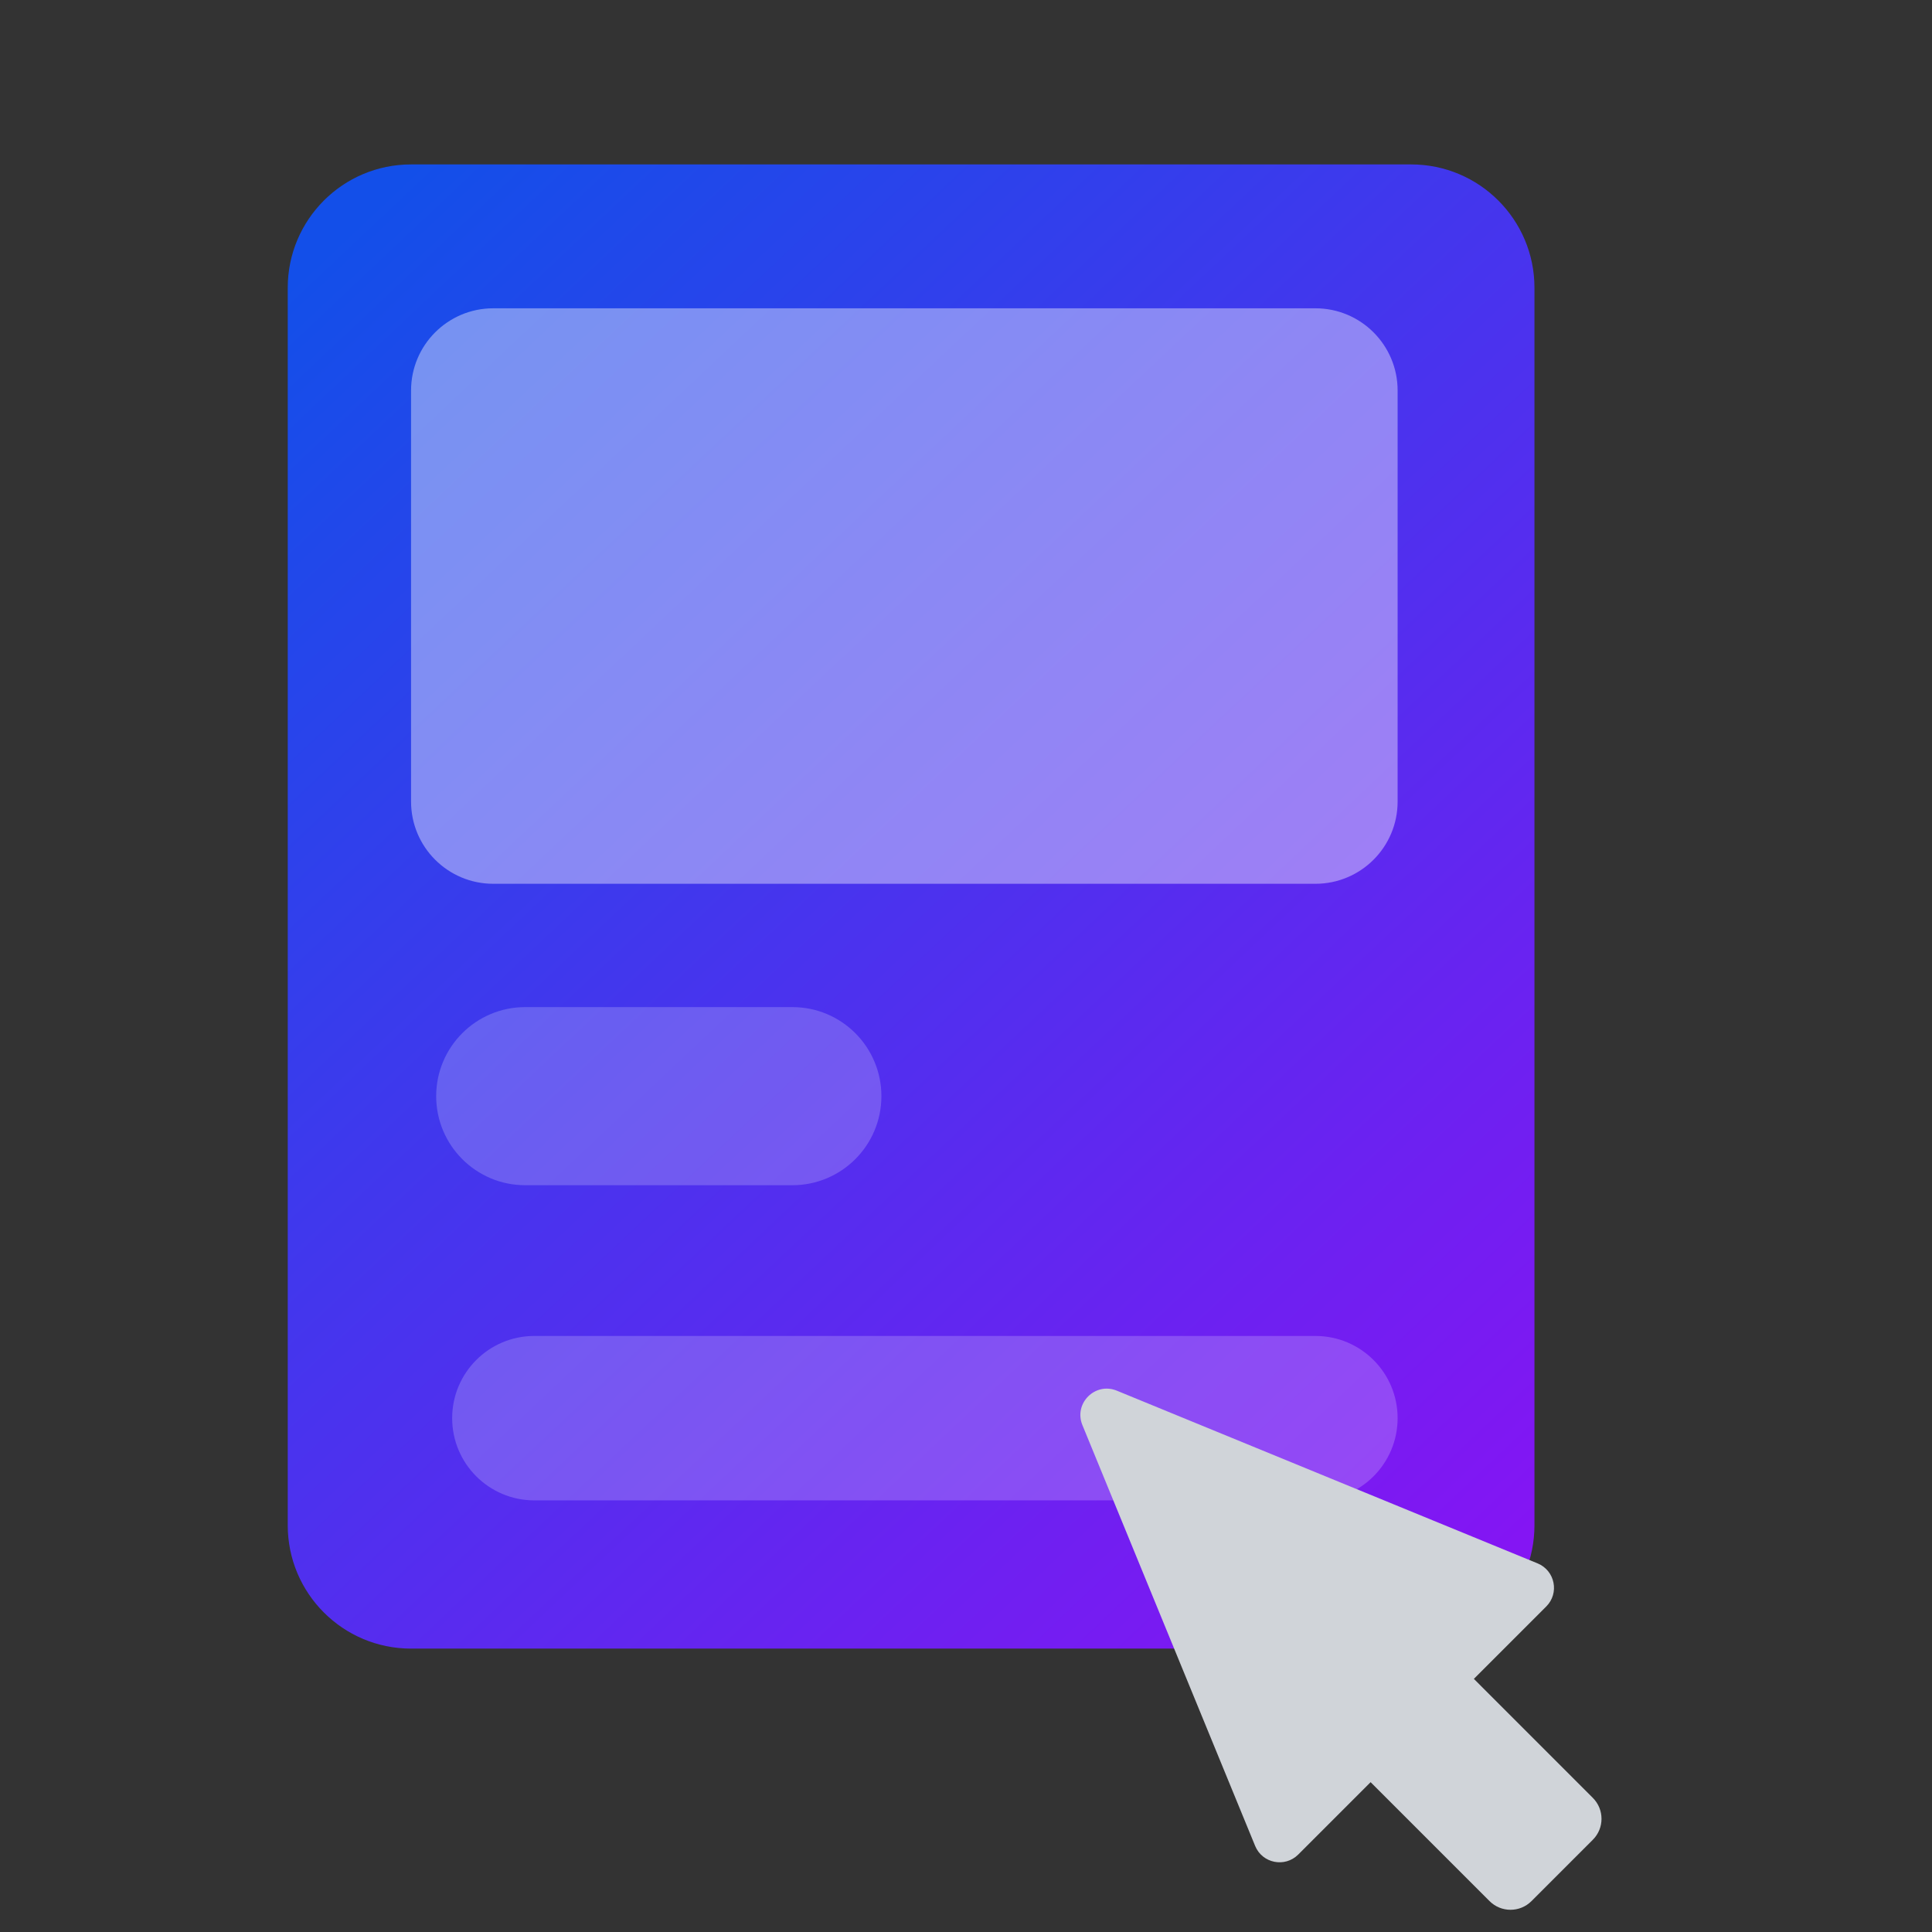 <svg width="47" height="47" viewBox="0 0 47 47" fill="none" xmlns="http://www.w3.org/2000/svg">
<rect x="0" y="0" width="47" height="47" fill="#333333" stroke="none"/>
<mask id="mask0_2155_33" style="mask-type:luminance" maskUnits="userSpaceOnUse" x="0" y="0" width="47" height="47">
<path d="M47 0H0V47H47V0Z" fill="white"/>
</mask>
<g mask="url(#mask0_2155_33)">
<path d="M34.329 4H10C8.343 4 7 5.343 7 7V37.106C7 38.763 8.343 40.106 10 40.106H34.329C35.986 40.106 37.329 38.763 37.329 37.106V7C37.329 5.343 35.986 4 34.329 4Z" fill="url(#paint0_linear_2155_33)"/>
<path d="M32 7.5H12C10.895 7.5 10 8.395 10 9.5V19.5C10 20.605 10.895 21.5 12 21.5H32C33.105 21.5 34 20.605 34 19.5V9.5C34 8.395 33.105 7.5 32 7.5Z" fill="white" fill-opacity="0.4"/>
<path d="M19.276 24.5H12.777C11.581 24.5 10.611 25.47 10.611 26.666V26.666C10.611 27.863 11.581 28.833 12.777 28.833H19.276C20.472 28.833 21.442 27.863 21.442 26.666V26.666C21.442 25.47 20.472 24.5 19.276 24.5Z" fill="white" fill-opacity="0.2"/>
<path d="M32 32.5H13C11.895 32.5 11 33.395 11 34.5C11 35.605 11.895 36.5 13 36.5H32C33.105 36.5 34 35.605 34 34.5C34 33.395 33.105 32.5 32 32.5Z" fill="white" fill-opacity="0.2"/>
<path fill-rule="evenodd" clip-rule="evenodd" d="M27.169 33.831C26.642 33.615 26.115 34.141 26.332 34.669L30.534 44.906C30.708 45.33 31.258 45.44 31.582 45.116L33.343 43.355L36.236 46.248C36.518 46.53 36.975 46.53 37.257 46.248L38.748 44.757C39.031 44.475 39.031 44.018 38.748 43.736L35.855 40.842L37.616 39.081C37.94 38.757 37.83 38.208 37.406 38.033L27.169 33.831Z" fill="#D0D4D9"/>
</g>
<defs>
<linearGradient id="paint0_linear_2155_33" x1="10.114" y1="4" x2="39.432" y2="35.119" gradientUnits="userSpaceOnUse">
<stop stop-color="#134FE9"/>
<stop offset="1" stop-color="#8415F3"/>
</linearGradient>
</defs>
</svg>
